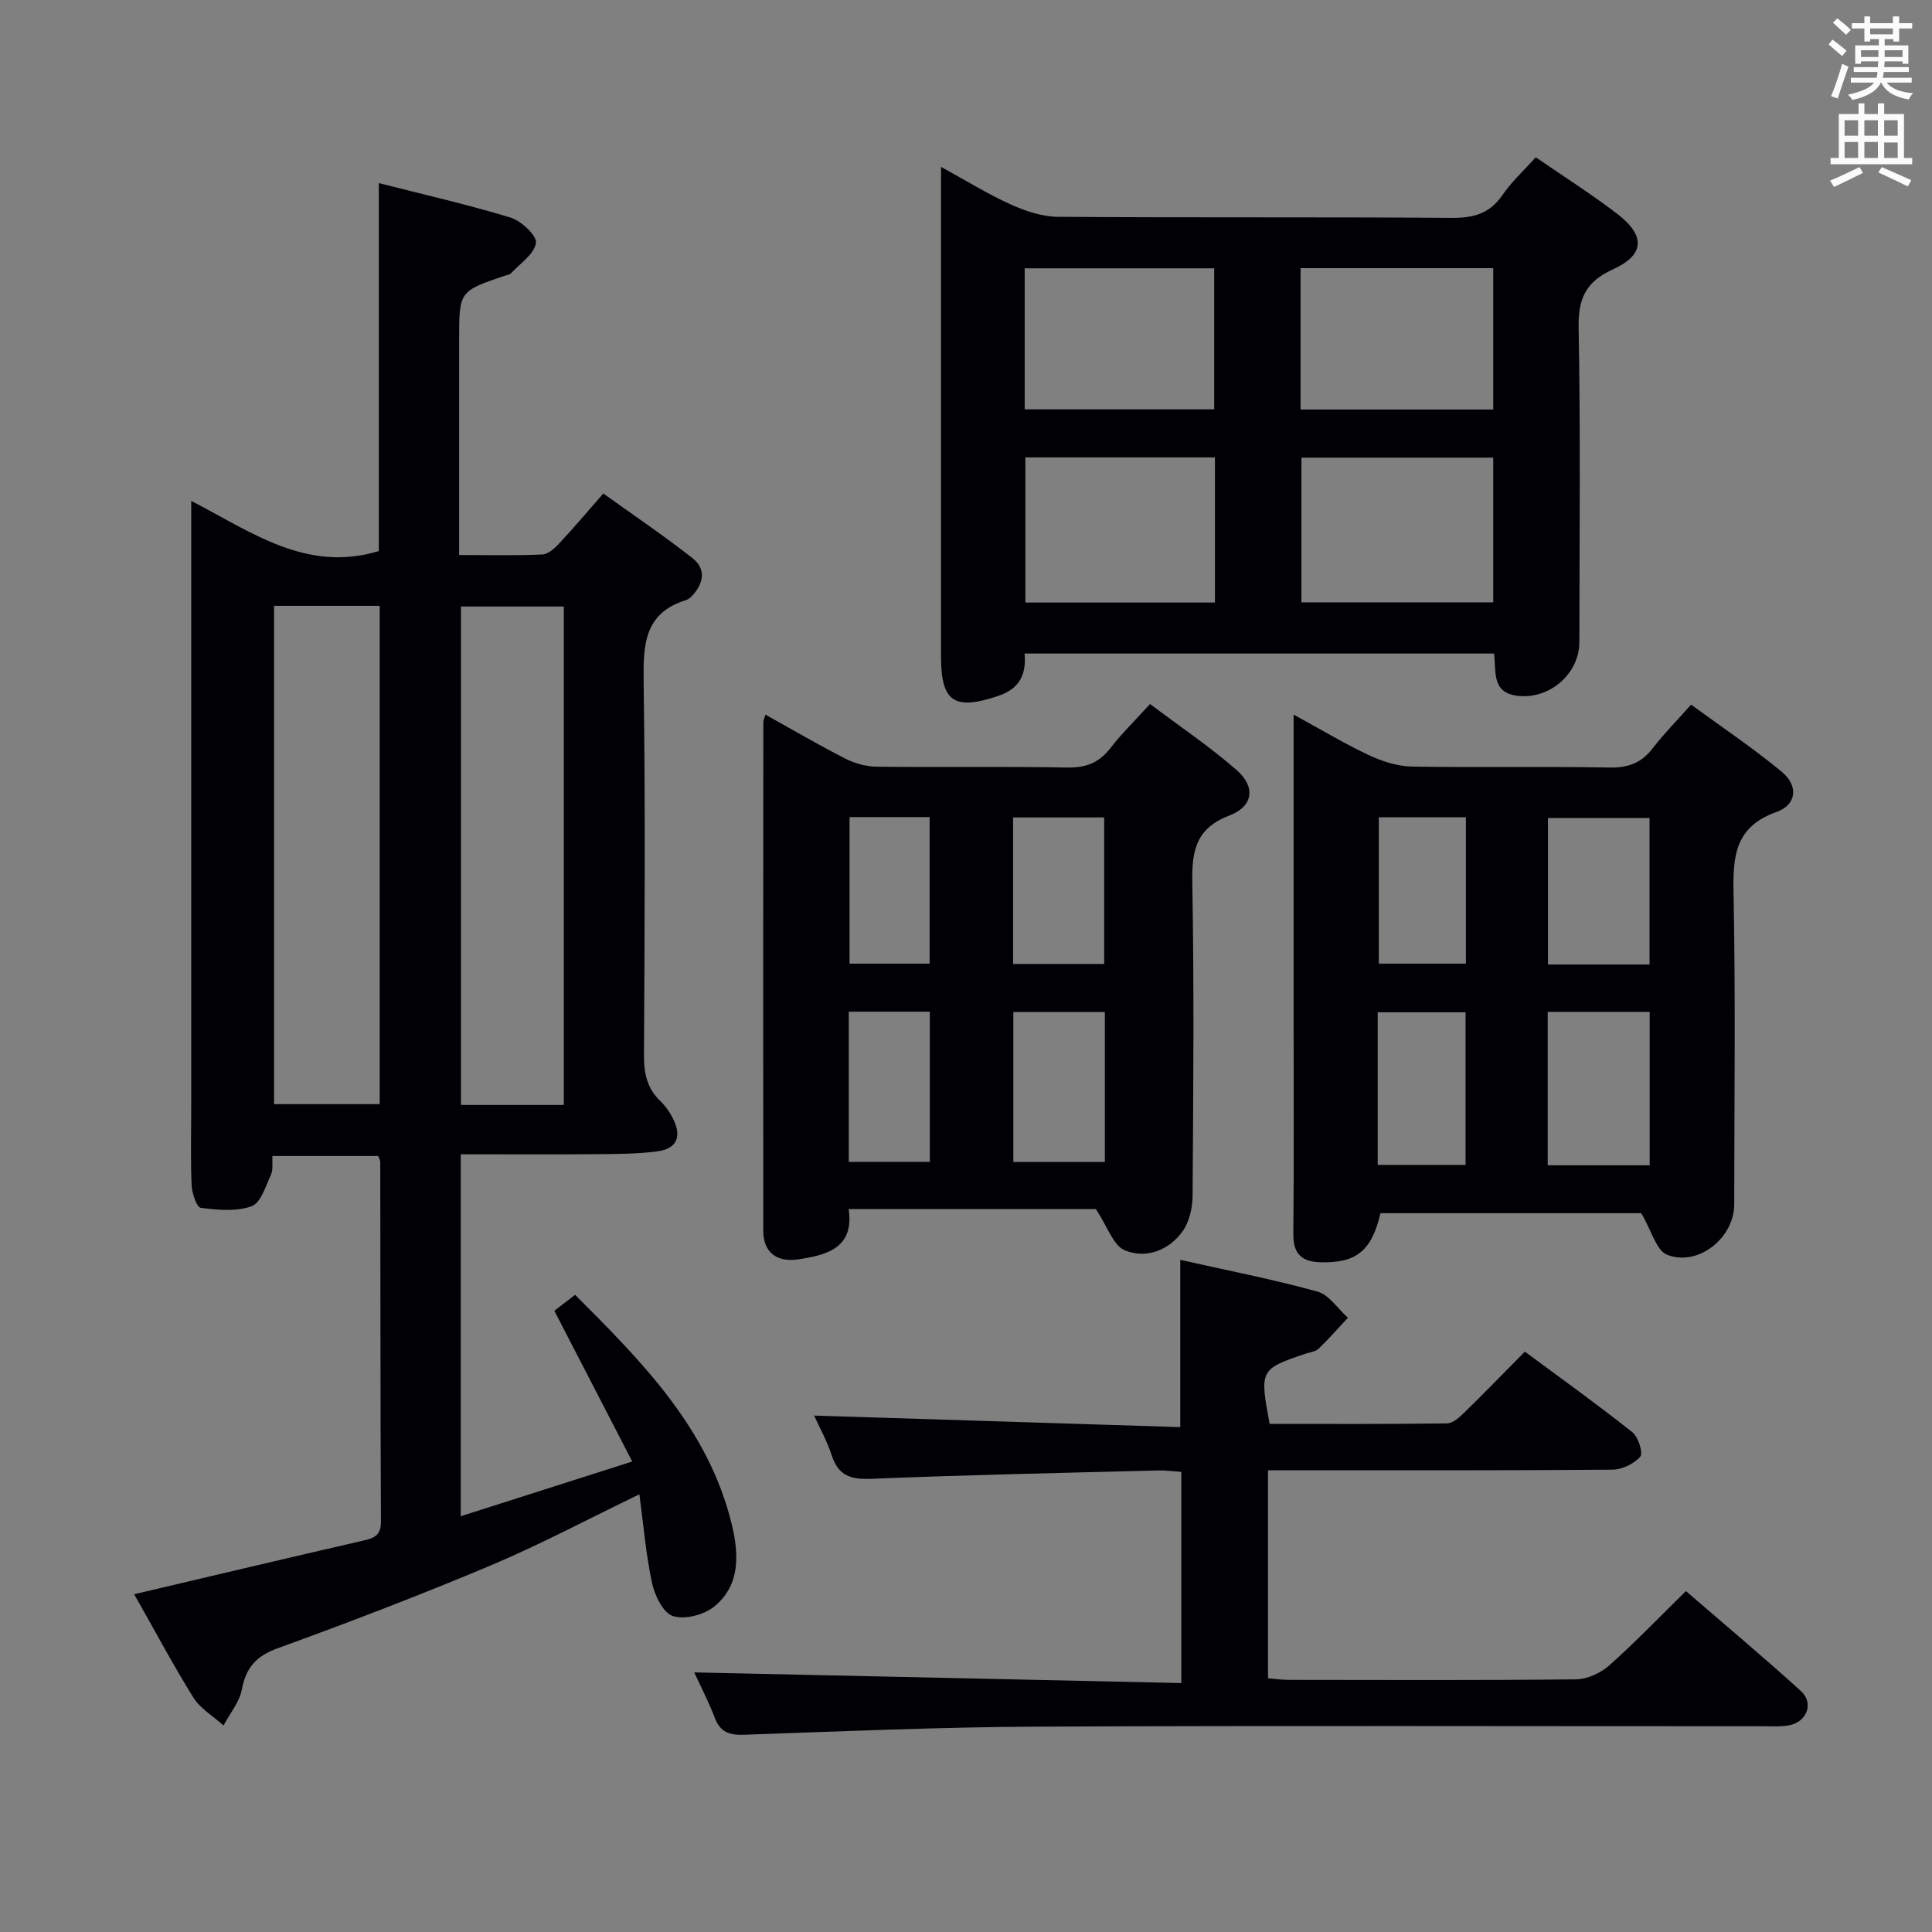<svg enable-background="new 0 0 400 400" viewBox="0 0 400 400" xmlns="http://www.w3.org/2000/svg"><rect x="0" y="0" width="400" height="400" fill="#808080" stroke="none"/><g fill="#010105"><path d="m27.78 330.07c16.22-3.81 31.67-7.49 47.14-11.04 2.32-.53 3.96-.95 3.95-3.95-.12-24.83-.1-49.66-.14-74.49 0-.3-.2-.61-.42-1.25-7.11 0-14.33 0-21.91 0-.08 1.37.19 2.81-.31 3.9-1.09 2.36-2.11 5.82-4 6.5-3.17 1.14-7.04.77-10.52.33-.84-.11-1.81-2.97-1.89-4.61-.24-5.32-.09-10.66-.09-15.99 0-39.66 0-79.32 0-118.98 0-1.99 0-3.97 0-6.79 12.51 6.48 23.92 14.93 38.84 10.39 0-24.88 0-50.26 0-76.18 9.07 2.31 18.26 4.4 27.25 7.13 2.22.68 5.5 3.73 5.28 5.25-.33 2.31-3.28 4.26-5.18 6.31-.3.32-.92.36-1.39.52-9.33 3.19-9.33 3.19-9.33 13.27v44.52c6.02 0 11.63.14 17.22-.11 1.22-.05 2.57-1.29 3.52-2.31 2.95-3.15 5.73-6.46 9.11-10.32 6.22 4.47 12.52 8.72 18.48 13.4 2.87 2.26 2.29 5.28-.15 7.84-.34.35-.77.7-1.22.84-8.63 2.67-8.87 9.22-8.76 16.83.37 25.82.2 51.66.07 77.49-.02 3.72.67 6.81 3.41 9.42 1.06 1.01 1.95 2.31 2.61 3.63 1.85 3.71.8 6.22-3.26 6.76-4.26.56-8.61.54-12.93.58-9.14.08-18.29.02-27.77.02v74.94c11.51-3.67 22.8-7.27 35.51-11.33-5.5-10.65-10.7-20.71-16.13-31.21 1.05-.8 2.44-1.87 4.3-3.3 13.92 13.93 27.64 27.71 32.44 47.55 1.46 6.05 1.84 12.63-3.72 17.05-2.12 1.69-6.06 2.69-8.48 1.9-2.02-.66-3.76-4.25-4.31-6.83-1.28-5.94-1.77-12.04-2.62-18.37-10.73 5.17-20.55 10.42-30.77 14.72-14.54 6.12-29.29 11.77-44.11 17.15-4.48 1.62-6.56 4-7.43 8.54-.5 2.63-2.48 4.97-3.79 7.45-2.12-1.91-4.79-3.47-6.25-5.79-4.27-6.87-8.08-14.05-12.25-21.38zm28.96-101.47h21.87c0-34.53 0-68.74 0-103.17-7.39 0-14.47 0-21.87 0zm59.99.17c0-34.64 0-68.85 0-103.2-7.31 0-14.34 0-21.29 0v103.2z"/><path d="m317.96 32.56c5.91 4.07 11.53 7.63 16.8 11.66 5.95 4.54 5.81 8.54-.82 11.55-5.69 2.58-7.22 6.11-7.1 12.16.4 21.65.17 43.32.15 64.98 0 6.68-6.31 12.03-12.95 11.13-5.3-.72-4.22-5.07-4.72-8.73-32.43 0-64.66 0-97.19 0 .39 4.32-1.04 7.29-5.44 8.77-9.1 3.06-11.86 1.28-11.86-8.13 0-31.66 0-63.32 0-94.98 0-1.82 0-3.65 0-6.42 5.17 2.83 9.63 5.6 14.37 7.75 3.05 1.38 6.52 2.56 9.81 2.59 27.16.2 54.32.01 81.48.22 4.55.04 7.93-.85 10.59-4.74 1.85-2.72 4.35-4.98 6.88-7.81zm-48.51 62.19v29.96h39.71c0-10.17 0-20.04 0-29.96-13.53 0-26.61 0-39.71 0zm-17.91-.05c-13.29 0-26.18 0-39.25 0v30.05h39.25c0-9.99 0-19.74 0-30.05zm17.73-9.91h39.89c0-9.91 0-19.61 0-29.27-13.52 0-26.6 0-39.89 0zm-57.12-.04h39.24c0-9.93 0-19.6 0-29.2-13.32 0-26.21 0-39.24 0z"/><path d="m339.8 251.18c-17.11 0-35.57 0-53.99 0-1.82 7.8-5 10.35-12.37 10.16-3.83-.1-5.71-1.64-5.67-5.79.15-15.16.06-30.33.06-45.49 0-18.66 0-37.33 0-55.99 0-1.75 0-3.5 0-6.12 5.77 3.15 10.59 6.06 15.66 8.43 2.74 1.28 5.89 2.28 8.88 2.33 13.66.24 27.33-.05 40.99.2 3.89.07 6.59-1.06 8.9-4.09 2.21-2.89 4.81-5.49 7.86-8.93 6.36 4.65 12.82 8.97 18.77 13.9 3.5 2.9 3.12 6.82-1.09 8.32-8.55 3.05-9.05 9.09-8.89 16.77.43 21.49.16 42.99.14 64.49 0 6.93-7.51 12.96-13.92 10.4-2.19-.87-3.14-4.87-5.33-8.59zm1.75-41.68c-7.37 0-14.11 0-21.11 0v31.76h21.11c0-10.72 0-21.09 0-31.76zm-.03-9.81c0-10.41 0-20.33 0-30.33-7.19 0-14.08 0-21.03 0v30.33zm-56.28 41.49h18.19c0-10.82 0-21.22 0-31.6-6.3 0-12.19 0-18.19 0zm.23-71.98v30.31h18.03c0-10.32 0-20.22 0-30.31-6.1 0-11.88 0-18.03 0z"/><path d="m238.11 145.76c6.19 4.66 12.37 8.83 17.94 13.69 3.96 3.46 3.43 7.5-1.49 9.38-6.93 2.65-7.82 7.24-7.71 13.82.39 21.63.21 43.28.06 64.92-.02 2.5-.67 5.42-2.09 7.39-2.86 3.96-7.57 5.7-11.93 3.91-2.4-.98-3.6-4.93-6-8.54-15.69 0-33.12 0-51.19 0 1.2 7.96-4.36 9.52-10.46 10.41-4.46.65-7.21-1.49-7.21-5.91-.04-35.13-.01-70.25.01-105.38 0-.3.17-.59.44-1.49 5.56 3.09 10.94 6.25 16.49 9.08 1.97 1.01 4.35 1.67 6.55 1.7 13.15.15 26.3-.07 39.45.17 3.87.07 6.6-.99 8.95-4.05 2.31-2.99 5.05-5.65 8.19-9.1zm-9.36 94.82c0-10.68 0-20.76 0-31.06-6.44 0-12.62 0-18.95 0v31.06zm-19-71.34v30.34h18.86c0-10.37 0-20.38 0-30.34-6.47 0-12.56 0-18.86 0zm-17.24 71.31c0-10.7 0-20.76 0-31.09-5.69 0-11.07 0-16.78 0v31.09zm-16.62-71.38v30.34h16.58c0-10.35 0-20.27 0-30.34-5.66 0-10.96 0-16.58 0z"/><path d="m244.58 348.46c0-15.27 0-29.22 0-43.72-1.61-.11-3.21-.34-4.8-.3-19.78.51-39.57.92-59.34 1.73-4.26.18-6.86-.6-8.24-4.85-.96-2.96-2.51-5.73-3.64-8.24 25.2.8 50.3 1.59 75.8 2.39 0-12 0-23.02 0-34.63 9.48 2.13 19.04 3.99 28.39 6.56 2.42.67 4.23 3.56 6.32 5.43-2.01 2.15-3.95 4.38-6.07 6.41-.66.63-1.82.73-2.77 1.05-9.38 3.19-9.45 3.32-7.37 14.51 12.17 0 24.45.07 36.73-.1 1.23-.02 2.61-1.3 3.63-2.29 4.05-3.95 7.99-8.02 12.49-12.57 7.53 5.58 15.04 10.96 22.26 16.69 1.23.97 2.26 4.33 1.62 5.06-1.3 1.49-3.78 2.68-5.79 2.69-21.66.18-43.32.12-64.99.12-1.97 0-3.94 0-6.28 0v43.07c1.42.11 2.85.33 4.29.33 19.83.02 39.66.11 59.49-.11 2.32-.03 5.08-1.3 6.85-2.87 5.35-4.75 10.31-9.92 15.89-15.4 7.84 6.77 15.96 13.57 23.8 20.68 2.75 2.49 1.27 6.41-2.42 7.1-1.78.33-3.65.2-5.48.2-49.99.01-99.98-.15-149.97.08-20.29.09-40.57.97-60.85 1.68-3.08.11-4.99-.48-6.14-3.5-1.3-3.39-2.98-6.63-4.26-9.41 33.39.73 66.82 1.46 100.85 2.21z"/></g><path d="m378.6 9.2.8-1c.9.7 1.9 1.4 2.9 2.3l-.9 1.1c-1.1-.9-2-1.7-2.8-2.4zm.5 10.7c.9-2.1 1.6-4.3 2.3-6.7.4.2.8.4 1.3.6-.7 2.1-1.5 4.3-2.2 6.6zm.4-15.2.9-.9c1 .8 2 1.6 2.8 2.4l-1 1c-1-.9-1.9-1.8-2.7-2.5zm12.5-1.3h1.2v1.4h2.7v1.1h-2.7v2.7h-1.2v-.5h-1.8v1.3h4.9v3.8h-1.2v-.5h-3.7c0 .4-.1.9-.1 1.2h5.1v1h-5.2c0 .5-.1.9-.2 1.2h6v1h-5.2c1.1 1.3 2.9 2 5.5 2.2-.4.4-.7.8-.9 1.3-2.9-.5-4.8-1.6-5.7-3.5h-.1c-.8 1.7-2.7 2.9-5.9 3.6-.2-.4-.6-.8-.9-1.1 2.8-.6 4.6-1.4 5.4-2.5h-4.8v-1h5.3c.1-.3.2-.7.2-1.2h-4.9v-1h5c0-.4 0-.8.1-1.2h-3.6v.5h-1.2v-3.8h4.9v-1.3h-1.8v.5h-1.2v-2.7h-2.6v-1.1h2.6v-1.4h1.2v1.4h4.7v-1.4zm-6.7 8.4h3.6c0-.4 0-.9 0-1.4h-3.6zm1.9-4.7h4.7v-1.2h-4.7zm6.7 3.3h-3.7v1.4h3.7z" fill="#fafbfa"/><path d="m384.7 21.4h1.3v2.2h2.8v-2.2h1.3v2.2h4.1v9.1h1.7v1.3h-16.9v-1.3h1.7v-9.1h4.1v-2.2zm.3 13.2.7 1.2c-1.8.9-3.8 1.9-6 2.9-.2-.4-.5-.8-.8-1.3 2.4-1 4.4-2 6.1-2.8zm-3.1-6.5h2.8v-3.2h-2.8zm0 4.6h2.8v-3.3h-2.8zm4.1-4.6h2.8v-3.2h-2.8zm0 4.6h2.8v-3.3h-2.8zm3.6 1.9c2.1.9 4.1 1.8 6.1 2.7l-.7 1.3c-2.2-1.1-4.2-2-6.1-2.9zm3.3-9.7h-2.8v3.2h2.8zm-2.8 7.8h2.8v-3.2h-2.8z" fill="#fafbfa"/></svg>